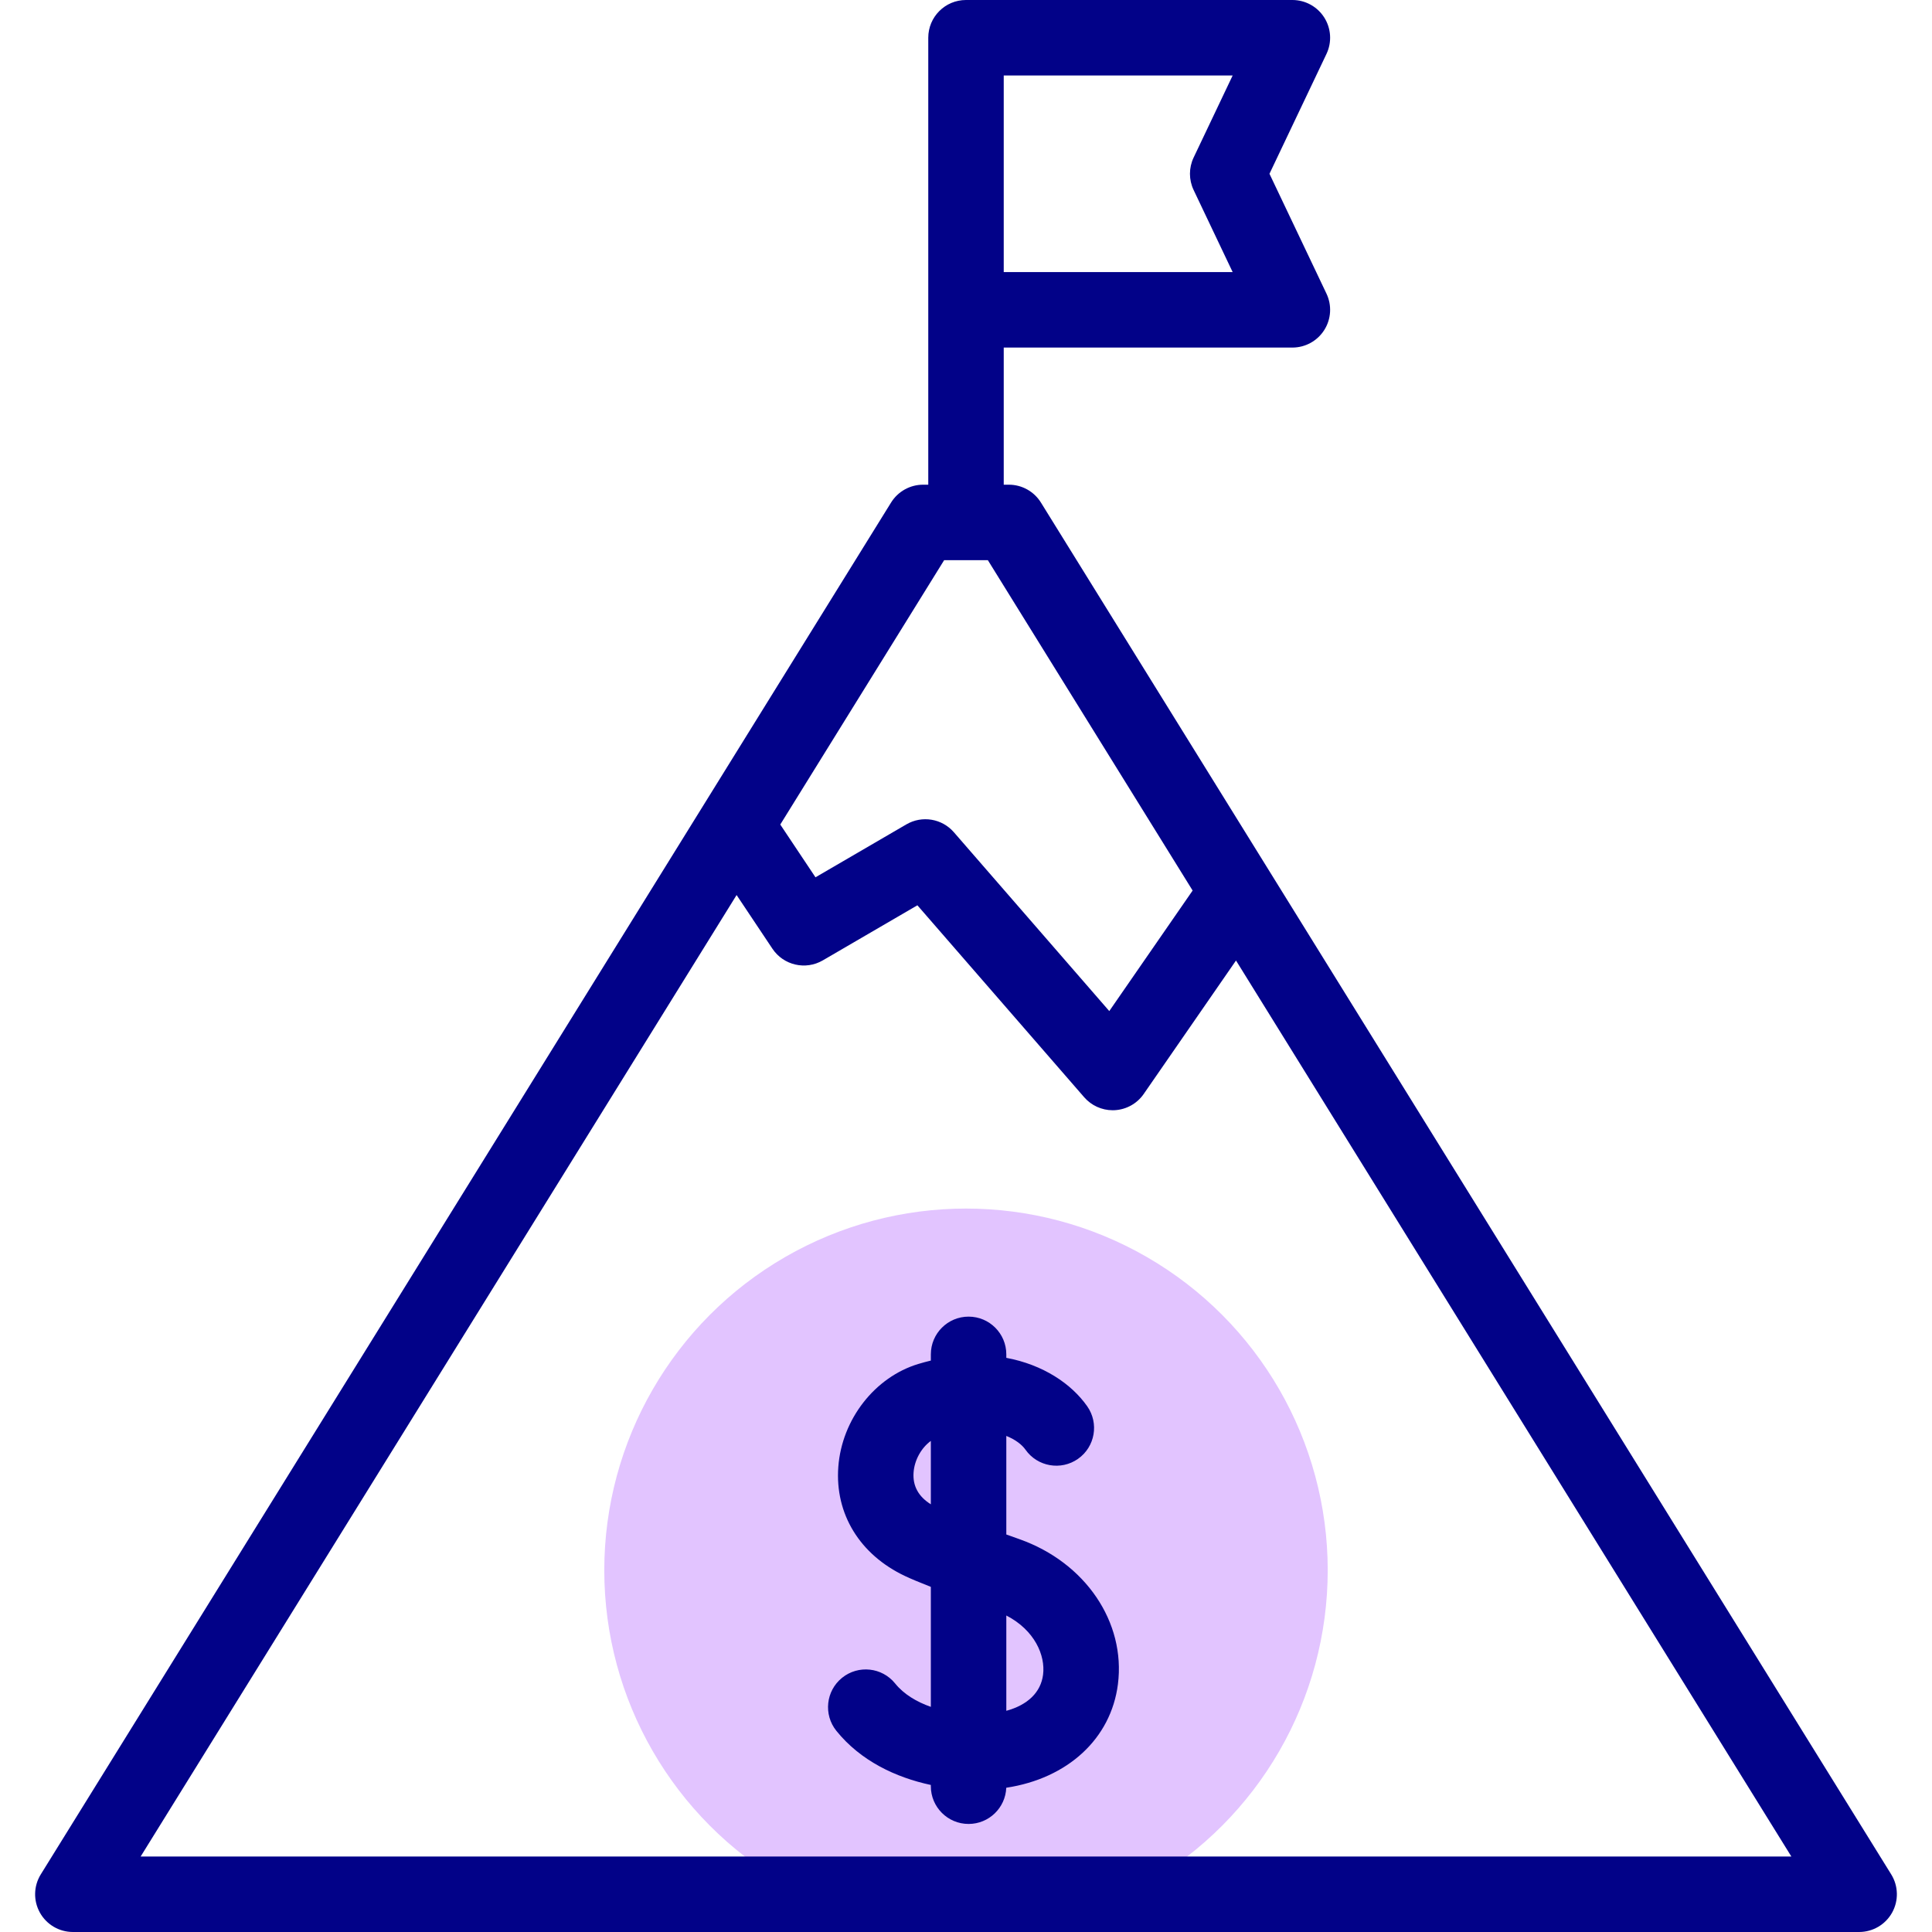 <svg id="Capa_1" enable-background="new 0 0 512 512" height="512" viewBox="0 0 512 512" width="512" xmlns="http://www.w3.org/2000/svg"><g><g><circle cx="256" cy="416.141" fill="#e2c4ff" r="95.859"/></g><g fill="#020288"><path d="m270.17 407.897c-1.212-.428-2.374-.842-3.486-1.242v-26.12c2.441.98 4.159 2.333 5.073 3.636 3.173 4.521 9.411 5.612 13.93 2.439 4.521-3.173 5.612-9.409 2.439-13.93-4.2-5.984-11.692-11.015-21.442-12.839v-.922c0-5.522-4.478-10-10-10s-10 4.478-10 10v1.646c-1.086.26-2.185.556-3.296.891-11.564 3.483-20.293 14.702-21.227 27.282-.924 12.457 5.692 23.273 17.698 28.935 1.535.724 3.872 1.702 6.824 2.863v31.797c-3.777-1.327-7.17-3.353-9.456-6.191-3.466-4.301-9.76-4.979-14.062-1.515-4.301 3.465-4.979 9.76-1.515 14.062 6.433 7.986 15.809 12.372 25.032 14.342v.332c0 5.522 4.478 10 10 10 5.386 0 9.777-4.259 9.991-9.593 16.277-2.473 27.756-12.997 29.59-27.442 2.091-16.457-8.639-32.261-26.093-38.431zm-28.064-17.679c.248-3.338 2.078-6.54 4.577-8.36v16.8c-3.301-2.065-4.839-4.897-4.577-8.44zm34.318 53.591c-.593 4.669-4.068 8.023-9.74 9.572v-25.256c7.539 3.901 10.387 10.59 9.74 15.684z"/><path d="m501.192 496.731-225.336-363.551c-1.823-2.941-5.039-4.731-8.5-4.731h-1.356v-36.34h76.497c3.431 0 6.622-1.759 8.454-4.659s2.05-6.538.576-9.636l-15.104-31.759 15.104-31.76c1.474-3.098 1.256-6.735-.576-9.636s-5.023-4.659-8.454-4.659h-86.497c-5.522 0-10 4.478-10 10v118.448h-1.356c-3.461 0-6.677 1.79-8.5 4.731l-225.336 363.552c-1.911 3.084-2.002 6.962-.237 10.133 1.765 3.17 5.108 5.136 8.737 5.136h473.385c3.629 0 6.973-1.966 8.737-5.136 1.764-3.171 1.674-7.049-.238-10.133zm-235.192-476.731h60.668l-10.349 21.76c-1.293 2.718-1.293 5.872 0 8.59l10.349 21.759h-60.668zm-15.79 128.448h11.58l54.268 87.555-22.087 31.943-41.187-47.399c-3.15-3.623-8.431-4.5-12.581-2.082l-24.091 14.029-9.33-13.982zm-212.939 343.552 157.934-254.807 9.494 14.227c2.935 4.396 8.783 5.752 13.351 3.091l25.067-14.598 44.206 50.874c1.905 2.191 4.662 3.44 7.548 3.44.184 0 .368-.005.553-.016 3.084-.17 5.917-1.756 7.674-4.297l24.456-35.368 147.175 237.454z"/></g></g></svg>